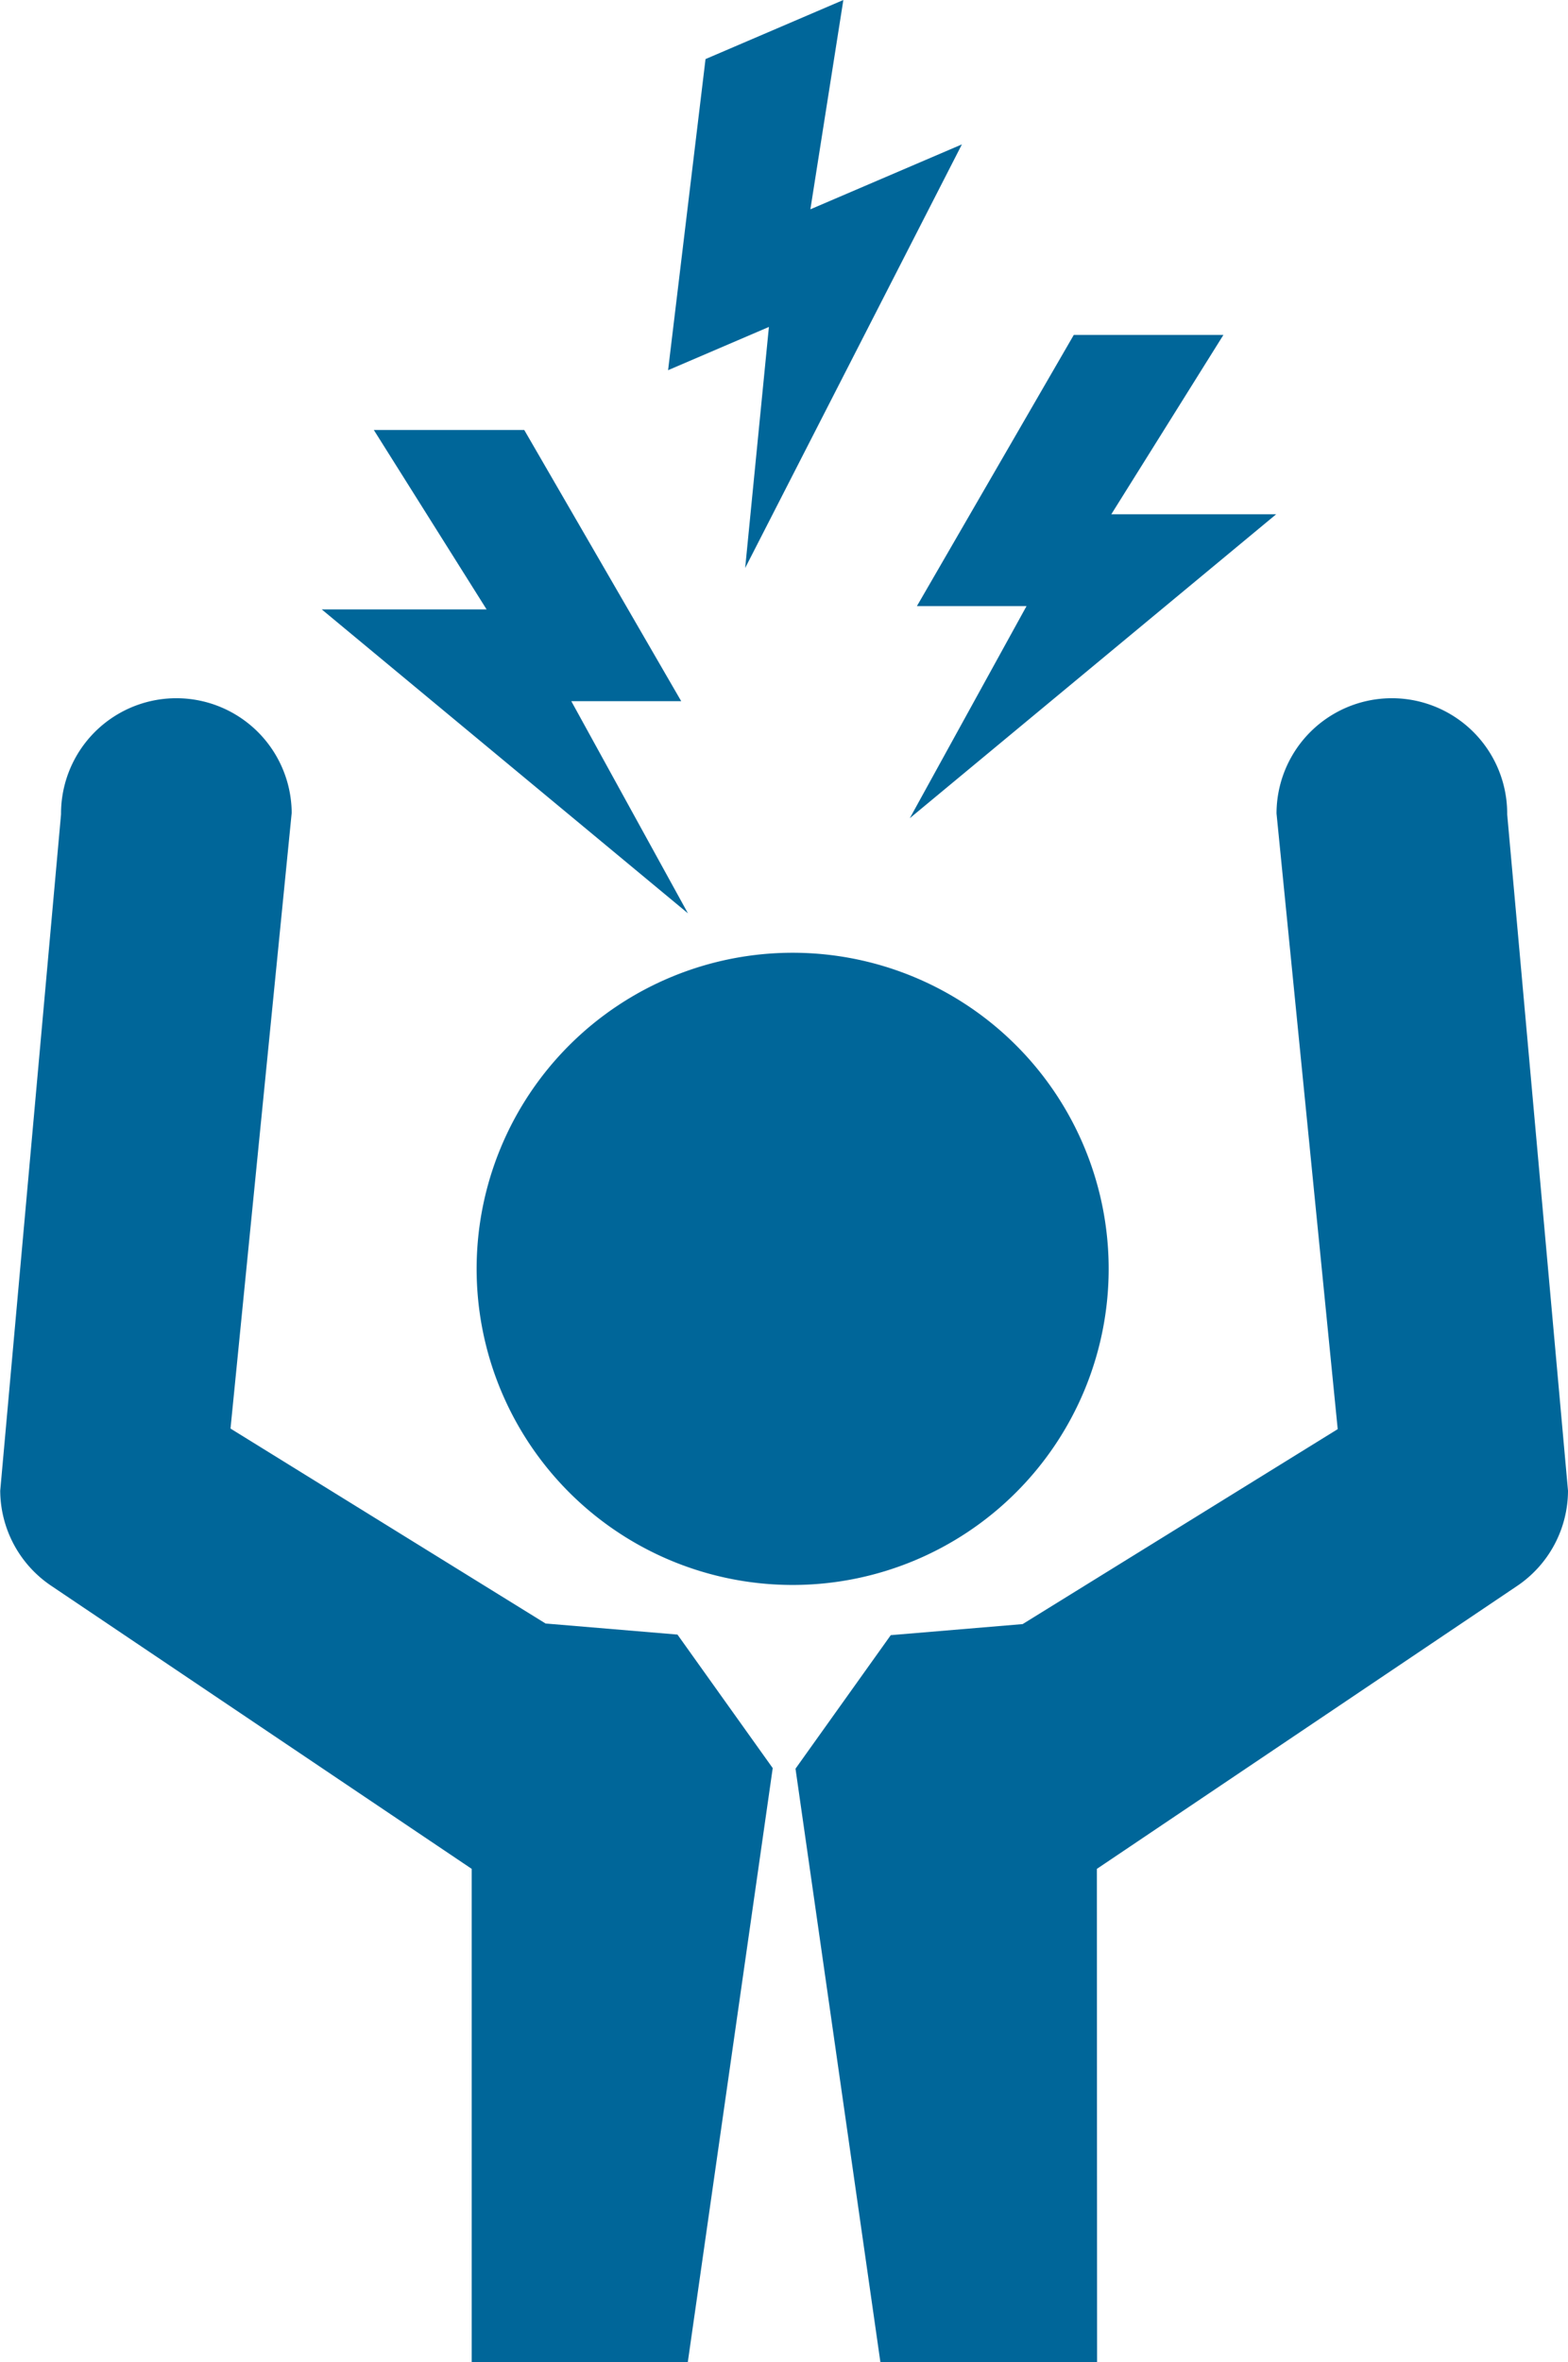 <svg xmlns="http://www.w3.org/2000/svg" width="21.4" height="32.232" viewBox="0 0 21.4 32.232">
  <g id="noun-anger-1219398" transform="translate(-16.803)">
    <g id="Group_14084" data-name="Group 14084" transform="translate(16.803)">
      <path id="Path_16403" data-name="Path 16403" d="M27.621,13a4.313,4.313,0,1,1-4.313,4.313A4.313,4.313,0,0,1,27.621,13Zm4.152,12.5,5.735-3.86a1.573,1.573,0,0,0,.695-1.3l-.83-9.229a1.574,1.574,0,0,0-1.565-1.584H35.8A1.574,1.574,0,0,0,34.225,11.1l.835,8.4-4.3,2.66-1.8.151-1.3,1.822,1.159,8.1h2.957Zm-4.424-1.375-1.3-1.822-1.8-.151-4.3-2.66.835-8.4a1.574,1.574,0,0,0-1.574-1.565H19.2a1.574,1.574,0,0,0-1.564,1.584l-.83,9.229a1.573,1.573,0,0,0,.7,1.3l5.735,3.86v6.73H26.19ZM30.813,8.27l-1.593,2.894,5-4.147h-2.25L33.5,4.57H31.458l-2.141,3.7h1.5Zm-3.84-.52,2.958-5.78-2.068.886L28.313,0,26.432.806l-.511,4.245,1.376-.59Zm-.781,4.712L24.6,9.567h1.5l-2.142-3.7H21.905l1.539,2.448h-2.25Z" transform="translate(-16.803)" fill="#069"/>
    </g>
  </g>
</svg>
